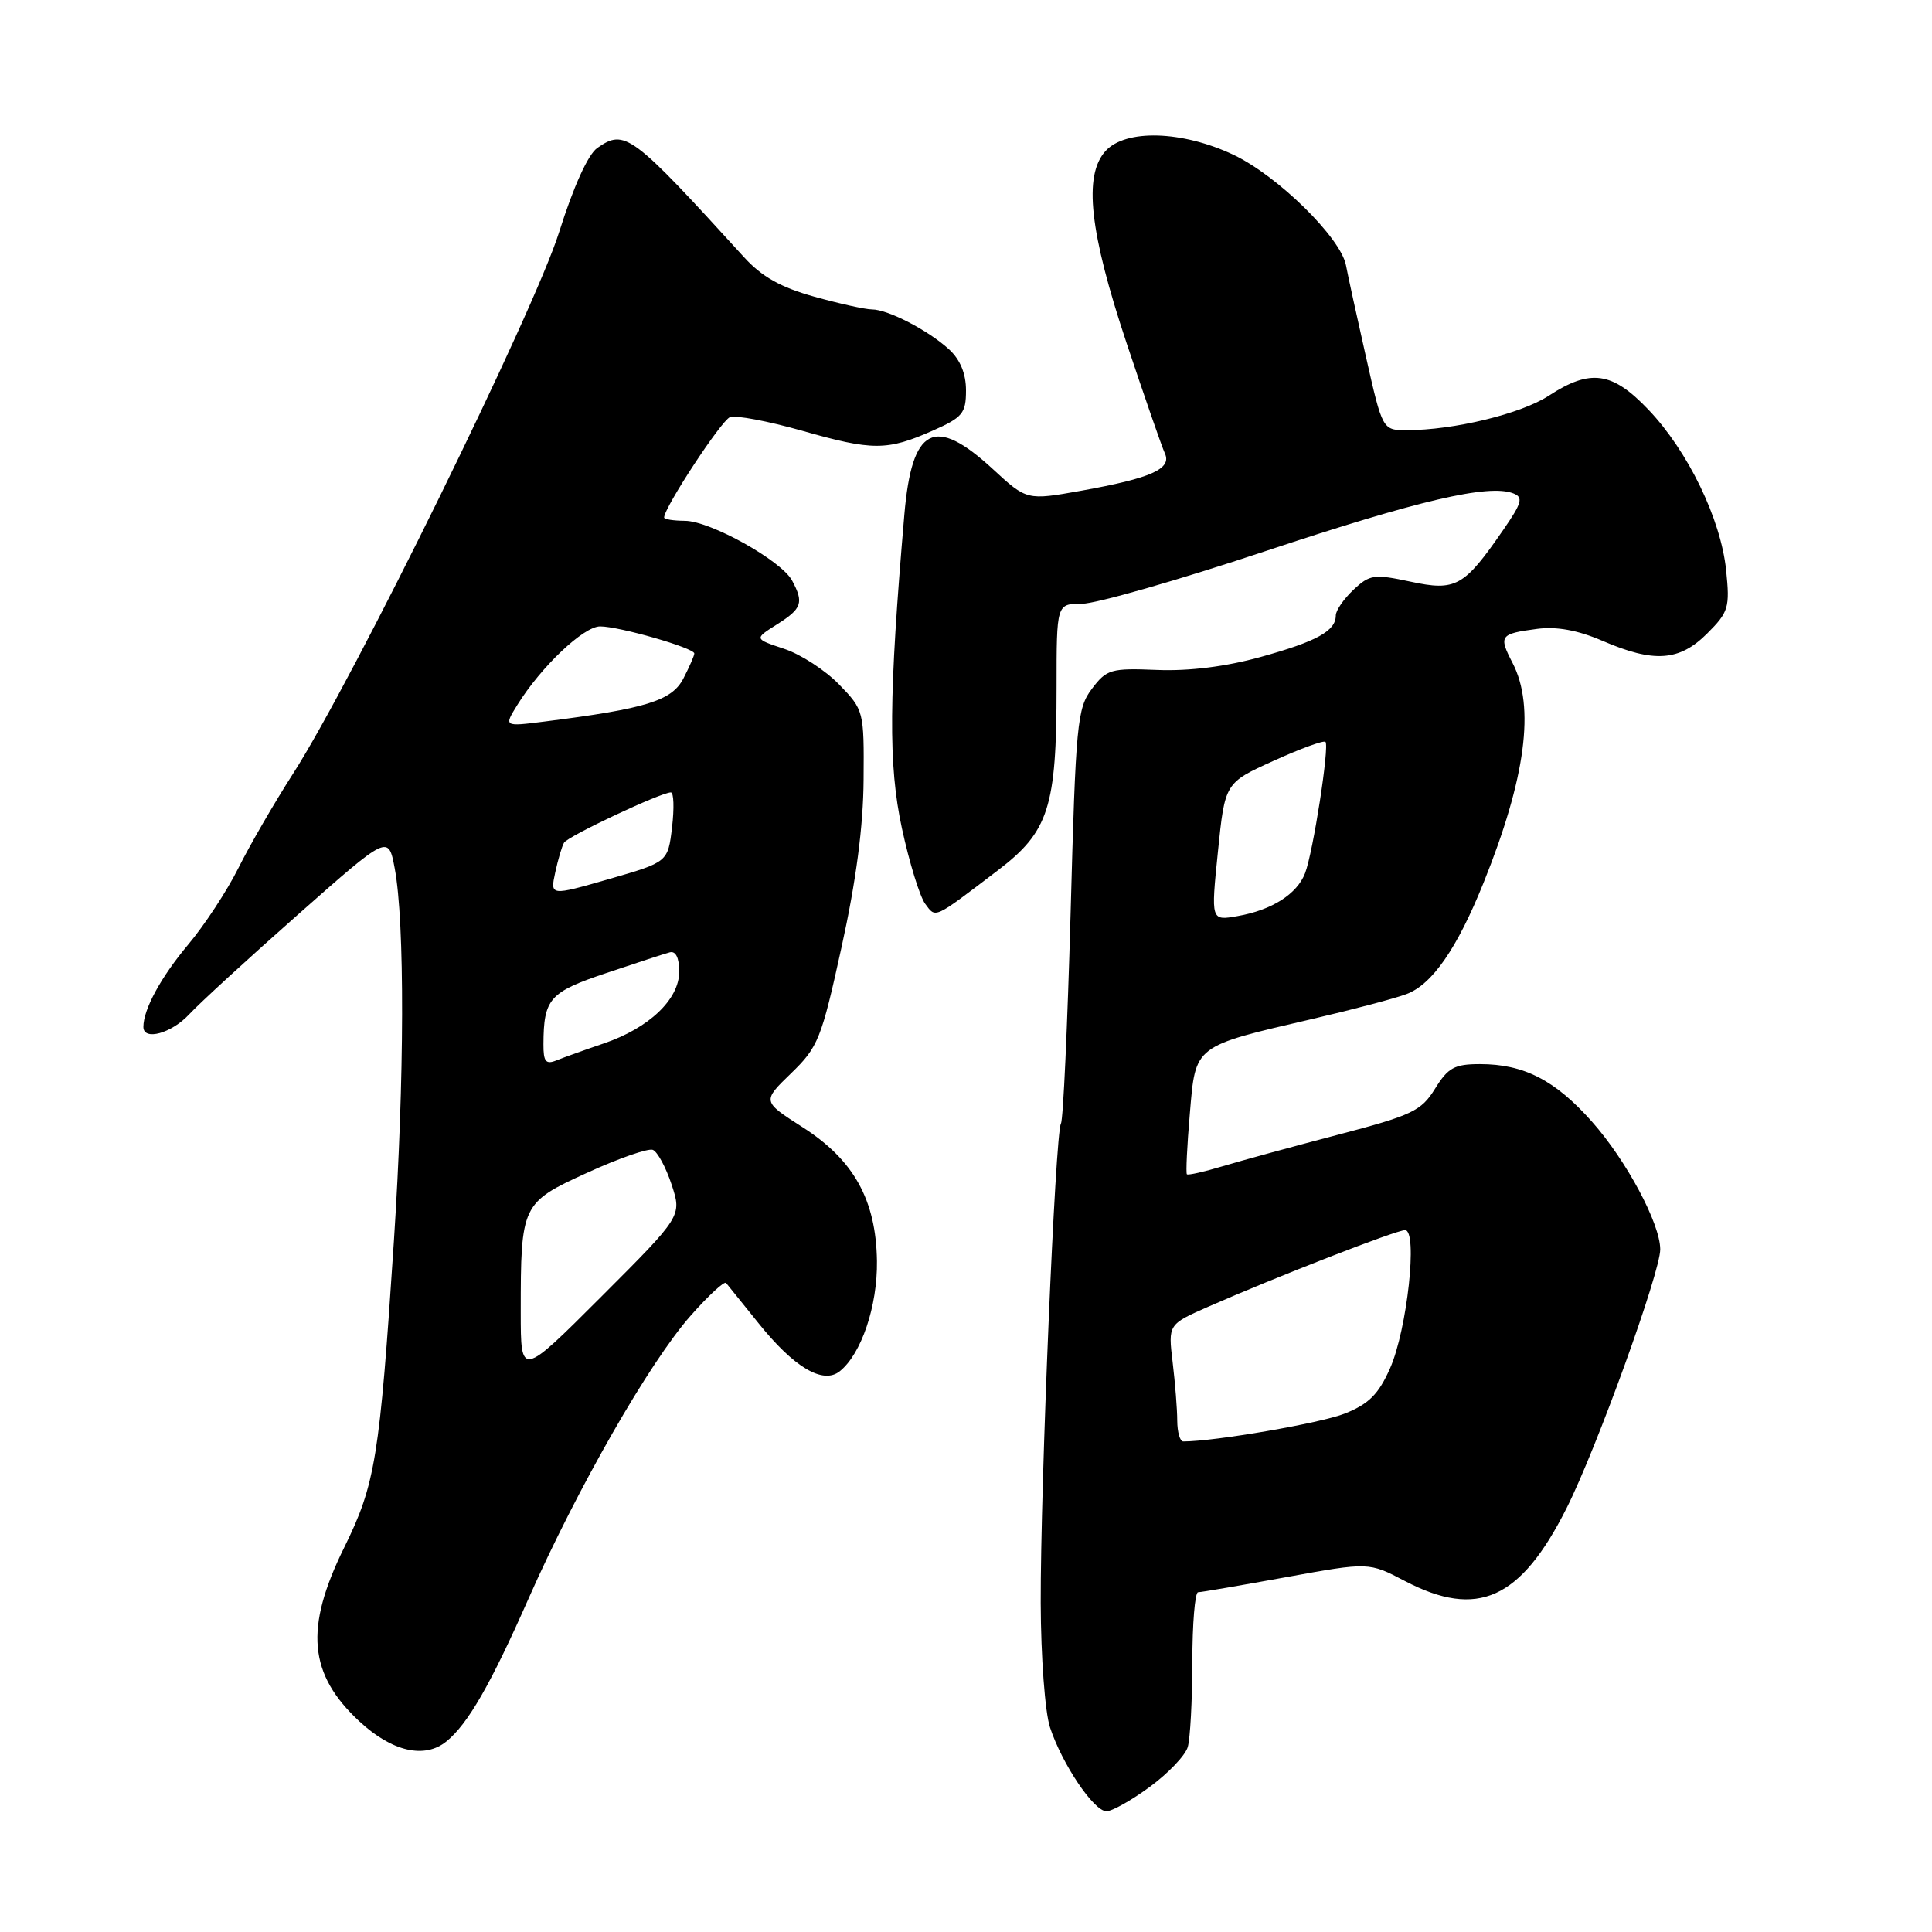 <?xml version="1.0" encoding="UTF-8" standalone="no"?>
<!DOCTYPE svg PUBLIC "-//W3C//DTD SVG 1.1//EN" "http://www.w3.org/Graphics/SVG/1.1/DTD/svg11.dtd" >
<svg xmlns="http://www.w3.org/2000/svg" xmlns:xlink="http://www.w3.org/1999/xlink" version="1.1" viewBox="0 0 256 256">
 <g >
 <path fill="currentColor"
d=" M 152.38 236.75 C 154.81 234.96 157.06 232.60 157.38 231.50 C 157.71 230.40 157.98 225.34 157.99 220.25 C 157.99 215.16 158.34 210.99 158.75 210.98 C 159.16 210.98 164.42 210.07 170.44 208.98 C 181.38 206.99 181.38 206.99 186.17 209.50 C 195.78 214.52 201.48 211.95 207.58 199.84 C 211.55 191.95 220.00 168.59 219.99 165.54 C 219.97 162.11 215.51 153.77 210.93 148.61 C 206.05 143.12 201.92 141.00 196.11 141.00 C 192.73 141.00 191.87 141.47 190.15 144.26 C 188.32 147.21 187.12 147.78 177.32 150.35 C 171.37 151.91 164.48 153.79 162.02 154.53 C 159.56 155.27 157.42 155.75 157.27 155.60 C 157.12 155.45 157.29 151.83 157.66 147.55 C 158.43 138.43 158.09 138.69 174.00 134.99 C 179.22 133.78 184.78 132.31 186.34 131.73 C 189.76 130.47 193.07 125.69 196.58 116.97 C 202.17 103.08 203.42 93.64 200.43 87.86 C 198.55 84.23 198.73 83.98 203.67 83.33 C 206.26 82.99 209.06 83.50 212.33 84.91 C 219.16 87.86 222.53 87.62 226.21 83.94 C 229.05 81.10 229.23 80.51 228.72 75.55 C 228.02 68.77 223.66 59.77 218.42 54.28 C 213.62 49.24 210.74 48.84 205.23 52.43 C 201.54 54.84 192.63 57.00 186.41 57.00 C 183.19 57.00 183.19 57.00 180.99 47.25 C 179.78 41.89 178.59 36.45 178.35 35.16 C 177.67 31.51 169.30 23.29 163.44 20.51 C 156.64 17.30 149.14 17.08 146.48 20.02 C 143.54 23.27 144.37 30.75 149.29 45.50 C 151.68 52.65 153.95 59.21 154.35 60.07 C 155.30 62.13 152.55 63.36 143.28 65.02 C 136.06 66.31 136.06 66.31 131.55 62.15 C 123.80 55.01 120.83 56.55 119.83 68.20 C 117.76 92.33 117.69 101.35 119.51 109.76 C 120.49 114.30 121.88 118.80 122.59 119.76 C 124.03 121.69 123.61 121.88 132.23 115.32 C 138.97 110.19 140.00 106.98 140.00 91.06 C 140.00 80.00 140.00 80.00 143.36 80.00 C 145.21 80.00 156.13 76.87 167.61 73.05 C 187.95 66.29 197.25 64.11 200.51 65.37 C 201.87 65.89 201.68 66.61 199.17 70.24 C 193.99 77.75 192.90 78.36 186.90 77.07 C 182.07 76.04 181.50 76.12 179.34 78.15 C 178.05 79.36 177.00 80.89 177.00 81.55 C 177.00 83.60 174.49 84.99 167.05 87.05 C 162.44 88.33 157.56 88.94 153.34 88.77 C 147.20 88.52 146.64 88.68 144.69 91.26 C 142.73 93.84 142.54 95.80 141.86 121.01 C 141.45 135.85 140.88 148.39 140.58 148.87 C 139.83 150.08 137.86 196.84 137.90 212.39 C 137.92 219.54 138.47 226.89 139.13 228.89 C 140.72 233.73 144.94 240.00 146.61 240.00 C 147.36 240.00 149.95 238.54 152.38 236.75 Z  M 59.15 230.75 C 62.00 228.44 65.00 223.22 70.03 211.83 C 76.47 197.25 86.08 180.48 91.52 174.33 C 93.87 171.67 95.98 169.72 96.21 170.00 C 96.44 170.28 98.36 172.67 100.49 175.31 C 105.19 181.18 109.04 183.47 111.26 181.71 C 114.13 179.43 116.28 173.06 116.20 167.09 C 116.08 159.00 113.14 153.70 106.33 149.35 C 100.99 145.93 100.99 145.93 104.82 142.22 C 108.42 138.74 108.84 137.67 111.51 125.50 C 113.44 116.74 114.39 109.50 114.43 103.31 C 114.50 94.22 114.46 94.07 111.19 90.70 C 109.37 88.82 106.09 86.69 103.90 85.97 C 99.92 84.65 99.92 84.65 102.96 82.73 C 106.27 80.64 106.53 79.86 104.96 76.93 C 103.54 74.28 94.11 69.02 90.75 69.01 C 89.24 69.00 88.00 68.81 88.00 68.57 C 88.00 67.26 95.57 55.72 96.72 55.28 C 97.48 54.99 101.77 55.80 106.26 57.07 C 115.63 59.74 117.54 59.74 123.60 57.06 C 127.55 55.31 128.00 54.77 128.00 51.73 C 128.00 49.50 127.23 47.65 125.75 46.29 C 122.99 43.77 117.65 41.00 115.53 41.00 C 114.67 41.00 111.23 40.24 107.89 39.31 C 103.44 38.07 100.94 36.67 98.57 34.06 C 83.66 17.69 82.80 17.05 79.14 19.61 C 77.91 20.48 75.99 24.72 74.09 30.75 C 70.80 41.23 46.74 90.21 38.84 102.50 C 36.37 106.35 33.11 111.97 31.60 115.00 C 30.09 118.03 27.09 122.60 24.93 125.17 C 21.32 129.47 19.00 133.74 19.00 136.07 C 19.00 137.95 22.72 136.93 25.08 134.39 C 26.41 132.95 32.89 127.01 39.48 121.19 C 51.46 110.60 51.46 110.60 52.30 115.05 C 53.65 122.22 53.60 143.00 52.19 164.50 C 50.30 193.24 49.74 196.67 45.60 205.07 C 40.33 215.77 40.88 221.85 47.66 228.13 C 51.97 232.11 56.27 233.09 59.15 230.75 Z  M 155.99 188.25 C 155.99 186.74 155.71 183.25 155.38 180.50 C 154.78 175.49 154.78 175.49 160.14 173.13 C 169.13 169.18 185.00 163.00 186.18 163.00 C 187.89 163.00 186.46 176.17 184.19 181.31 C 182.67 184.74 181.38 186.03 178.21 187.30 C 175.03 188.57 160.96 191.00 156.78 191.00 C 156.35 191.00 156.00 189.76 155.99 188.25 Z  M 161.38 112.87 C 162.31 103.73 162.31 103.73 168.76 100.81 C 172.31 99.20 175.40 98.07 175.63 98.30 C 176.18 98.85 174.00 112.91 172.93 115.70 C 171.87 118.47 168.52 120.60 163.97 121.39 C 160.45 122.01 160.45 122.01 161.38 112.87 Z  M 69.00 173.87 C 69.00 159.58 69.11 159.36 77.84 155.38 C 81.99 153.48 85.89 152.13 86.50 152.36 C 87.11 152.60 88.23 154.66 88.99 156.96 C 90.36 161.13 90.36 161.13 79.68 171.81 C 69.00 182.49 69.00 182.49 69.00 173.87 Z  M 72.01 138.36 C 72.04 132.33 72.80 131.46 80.32 128.94 C 84.27 127.61 88.06 126.37 88.75 126.19 C 89.54 125.98 90.00 126.92 90.00 128.74 C 90.00 132.42 86.00 136.22 80.00 138.26 C 77.53 139.10 74.71 140.11 73.75 140.50 C 72.32 141.08 72.00 140.69 72.01 138.36 Z  M 73.57 115.61 C 73.94 113.90 74.46 112.12 74.74 111.66 C 75.24 110.80 87.58 105.00 88.89 105.00 C 89.28 105.00 89.35 107.08 89.05 109.62 C 88.50 114.23 88.50 114.23 80.70 116.48 C 72.90 118.72 72.90 118.72 73.57 115.61 Z  M 68.56 93.39 C 71.69 88.35 77.33 83.00 79.52 83.00 C 82.05 83.00 92.00 85.86 92.00 86.59 C 92.00 86.87 91.35 88.36 90.55 89.91 C 89.02 92.85 85.62 93.91 72.13 95.61 C 66.76 96.29 66.76 96.29 68.56 93.39 Z "/>
</g>
</svg>